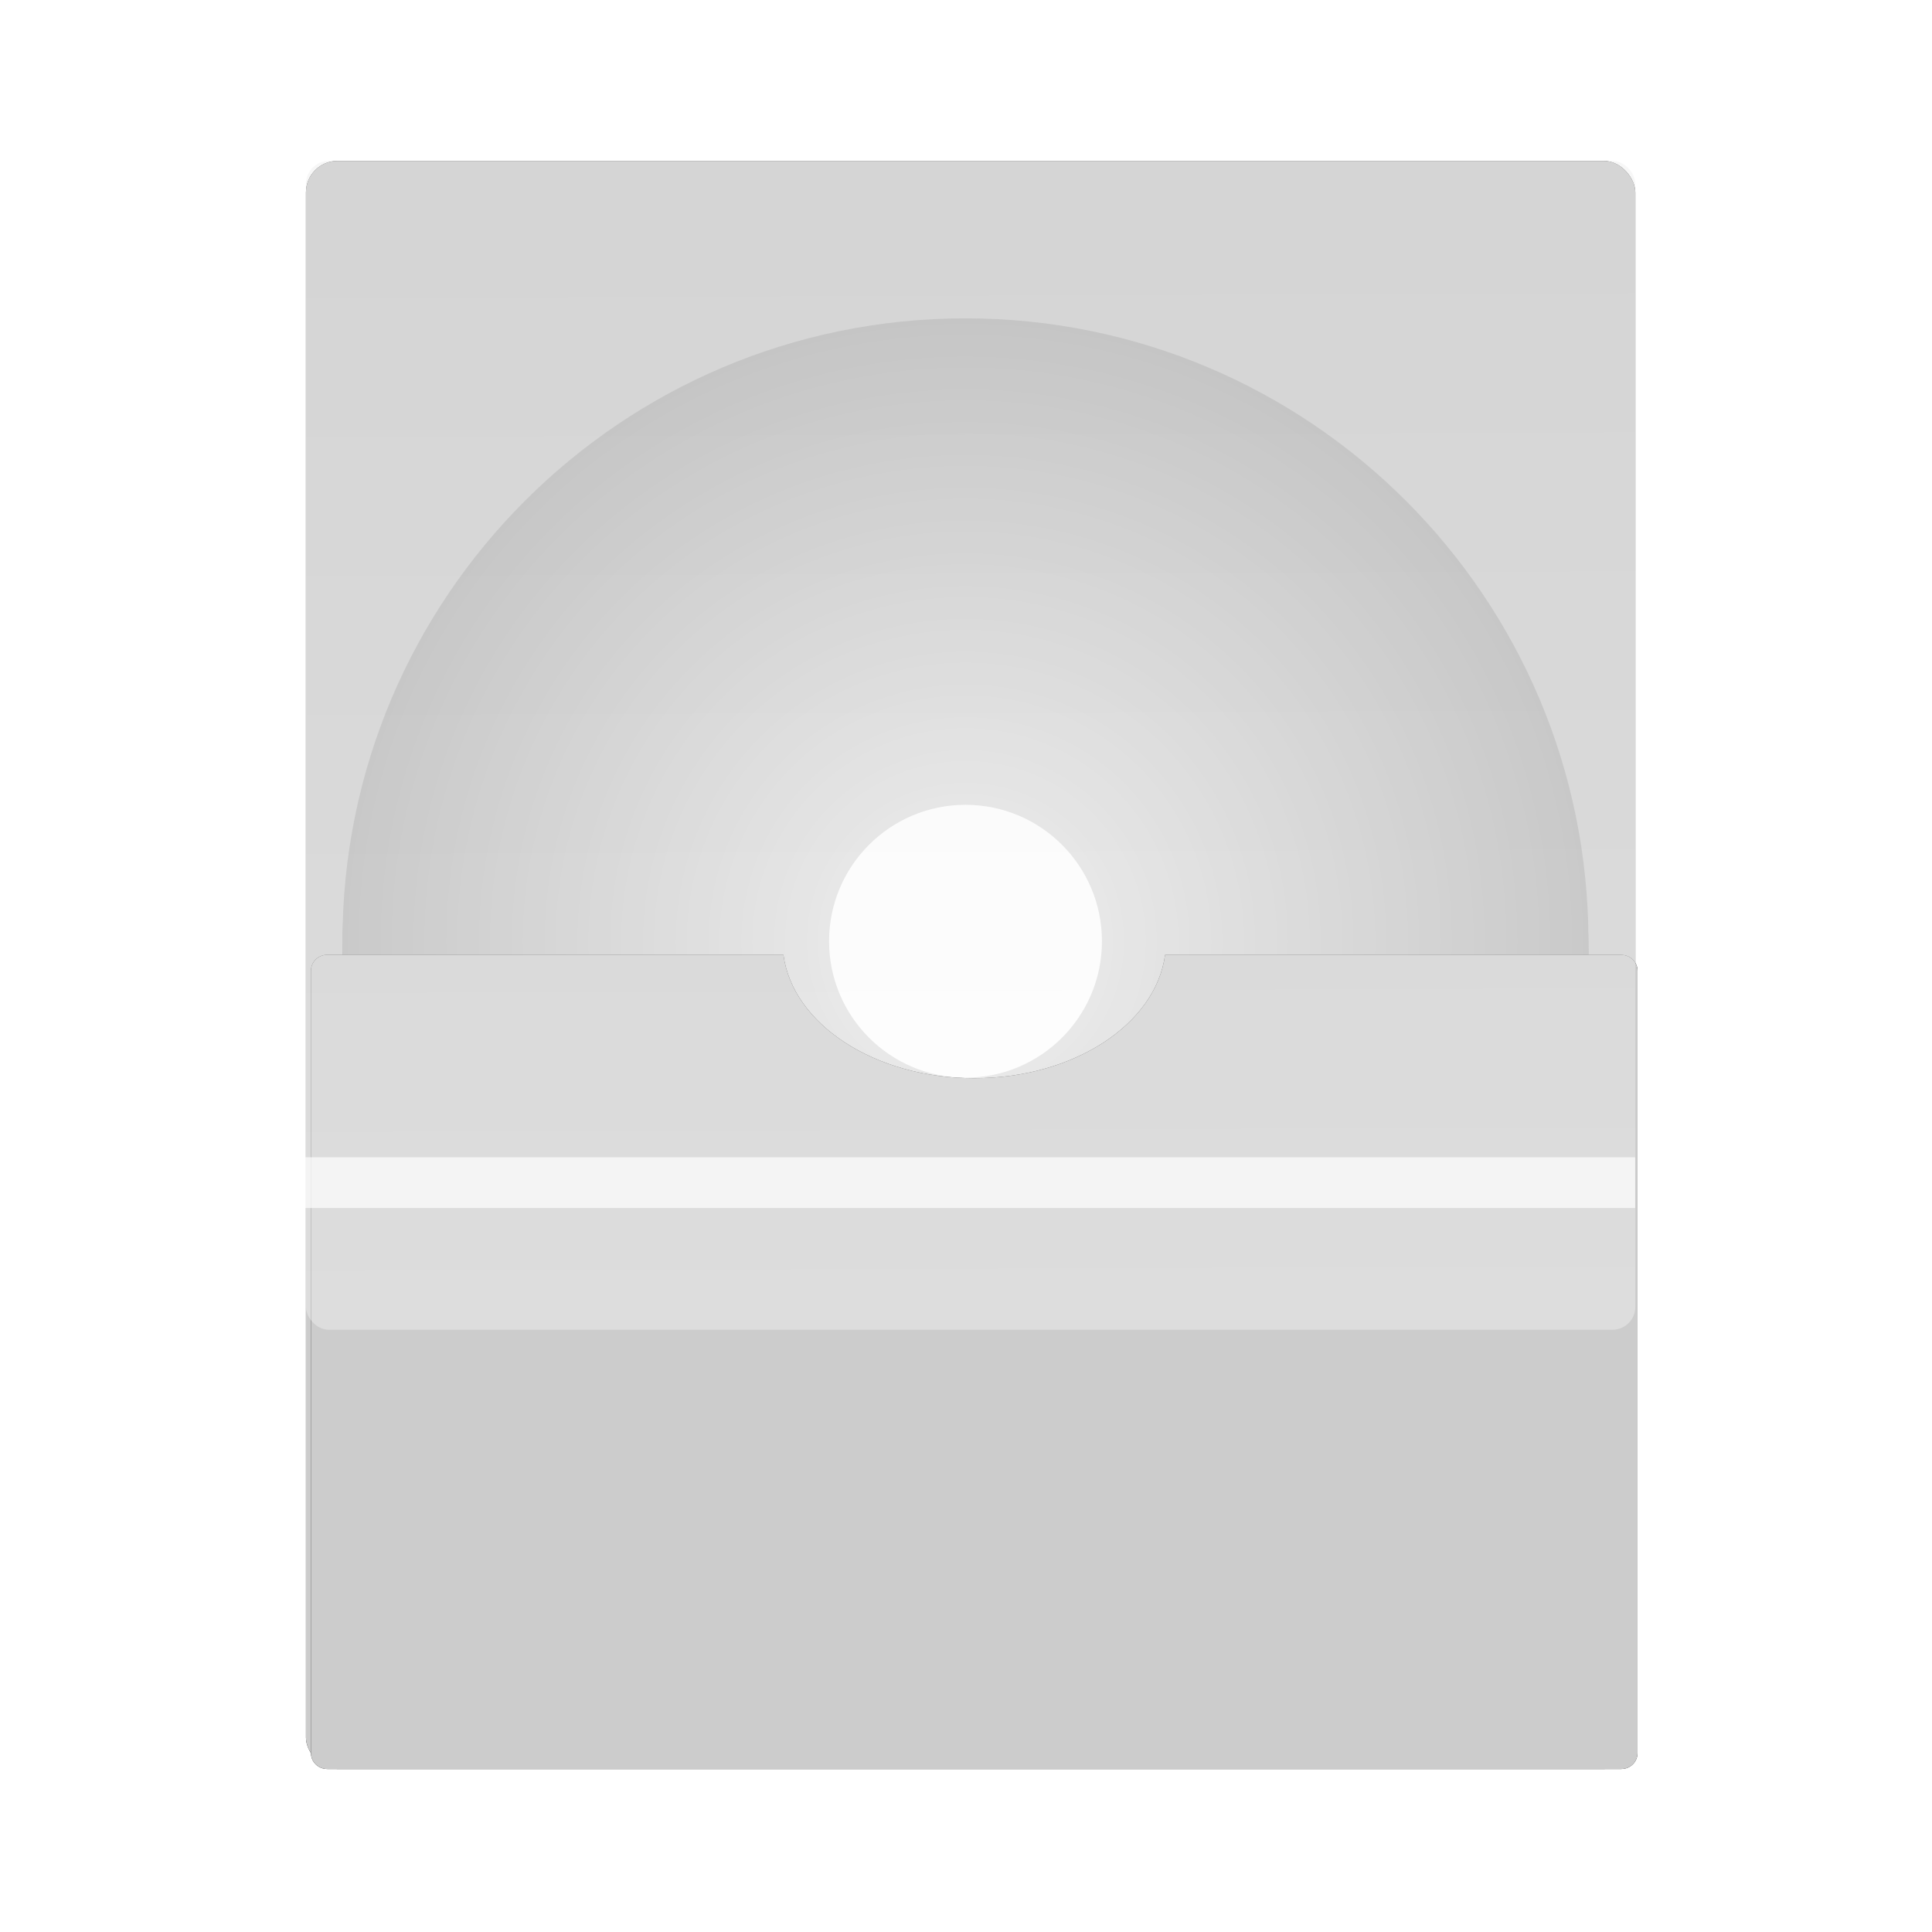 <svg:svg xmlns:dc="http://purl.org/dc/elements/1.1/" xmlns:ns1="http://sodipodi.sourceforge.net/DTD/sodipodi-0.dtd" xmlns:ns2="http://www.inkscape.org/namespaces/inkscape" xmlns:ns4="http://creativecommons.org/ns#" xmlns:rdf="http://www.w3.org/1999/02/22-rdf-syntax-ns#" xmlns:svg="http://www.w3.org/2000/svg" height="244.101" id="svg3994" version="1.1" viewBox="-33.717 -15.882 244.101 244.101" width="244.101" ns1:docname="New document 4" ns2:version="0.48.2 r9819">
  <svg:defs id="defs3996">
    <svg:filter color-interpolation-filters="sRGB" id="filter3907" ns2:collect="always">
      <svg:feGaussianBlur id="feGaussianBlur3909" stdDeviation="4.734" ns2:collect="always" />
    </svg:filter>
    <svg:radialGradient cx="-347.14" cy="442.36" gradientUnits="userSpaceOnUse" id="radialGradient3794" r="358.57" ns2:collect="always">
      <svg:stop id="stop3777" offset="0" style="stop-color:#ececec" />
      <svg:stop id="stop3779" offset="1" style="stop-color:#b3b3b3" />
    </svg:radialGradient>
    <svg:filter color-interpolation-filters="sRGB" id="filter3891" ns2:collect="always">
      <svg:feGaussianBlur id="feGaussianBlur3893" stdDeviation="4.574" ns2:collect="always" />
    </svg:filter>
    <svg:linearGradient gradientUnits="userSpaceOnUse" id="linearGradient3937" x1="-882.04" x2="-880.68" y1="28.76" y2="401.72" ns2:collect="always">
      <svg:stop id="stop3933" offset="0" style="stop-color:#e6e6e6" />
      <svg:stop id="stop3935" offset="1" style="stop-color:#ffffff" />
    </svg:linearGradient>
  </svg:defs>
  <ns1:namedview bordercolor="#666666" borderopacity="1.0" fit-margin-bottom="0" fit-margin-left="0" fit-margin-right="0" fit-margin-top="0" id="base" pagecolor="#ffffff" showgrid="false" ns2:current-layer="layer1" ns2:cx="369.30603" ns2:cy="-309.6109" ns2:document-units="px" ns2:pageopacity="0.0" ns2:pageshadow="2" ns2:window-height="776" ns2:window-maximized="1" ns2:window-width="1230" ns2:window-x="50" ns2:window-y="24" ns2:zoom="0.35" />
  <svg:g id="layer1" transform="translate(-5.694 -10.419)" ns2:groupmode="layer" ns2:label="Layer 1">
    <svg:g id="g3947" transform="matrix(.392 0 0 .392 440.03 4.629)">
      <svg:rect height="518.31" id="rect3905" ry="10.146" style="filter:url(#filter3907);fill:#1a1a1a" width="428.47" x="-1095.4" y="26.117" />
      <svg:rect height="518.31" id="rect3826" ry="10.146" style="fill:#cccccc" width="428.47" x="-1095.4" y="26.117" />
      <svg:g id="g3789" transform="matrix(.56 0 0 .56 -688.44 29.937)">
        <svg:path d="m11.429 442.36c0 198.03-160.54 358.57-358.57 358.57s-358.57-160.54-358.57-358.57 160.54-358.57 358.57-358.57 358.57 160.54 358.57 358.57z" id="path3783" style="fill:#999999" transform="translate(0,6)" ns1:cx="-347.14285" ns1:cy="442.36218" ns1:rx="358.57144" ns1:ry="358.57144" ns1:type="arc" />
        <svg:path d="m11.429 442.36c0 198.03-160.54 358.57-358.57 358.57s-358.57-160.54-358.57-358.57 160.54-358.57 358.57-358.57 358.57 160.54 358.57 358.57z" id="path3003" style="fill:url(#radialGradient3794)" ns1:cx="-347.14285" ns1:cy="442.36218" ns1:rx="358.57144" ns1:ry="358.57144" ns1:type="arc" />
        <svg:path d="m11.429 442.36c0 198.03-160.54 358.57-358.57 358.57s-358.57-160.54-358.57-358.57 160.54-358.57 358.57-358.57 358.57 160.54 358.57 358.57z" id="path3005" style="fill:#ffffff" transform="matrix(.219 0 0 .219 -271.08 345.43)" ns1:cx="-347.14285" ns1:cy="442.36218" ns1:rx="358.57144" ns1:ry="358.57144" ns1:type="arc" />
      </svg:g>
      <svg:g id="g3921" transform="matrix(1.024 0 0 1 27.889 0)">
        <svg:path d="m-1090.8 282.03c-2.597 0.262-4.594 2.457-4.594 5.125v252.12c0 2.846 2.279 5.156 5.125 5.156h407.31c2.846 0 5.125-2.31 5.125-5.156v-252.12c0-2.846-2.279-5.125-5.125-5.125h-143.59c-2.933 22.315-28.698 39.75-60.062 39.75-31.365 0-57.129-17.435-60.062-39.75h-143.59c-0.178 0-0.358-0.018-0.531 0z" id="path3885" style="filter:url(#filter3891);fill:#1a1a1a" ns2:connector-curvature="0" />
        <svg:path d="m-1090.8 282.03c-2.597 0.262-4.594 2.457-4.594 5.125v252.12c0 2.846 2.279 5.156 5.125 5.156h407.31c2.846 0 5.125-2.31 5.125-5.156v-252.12c0-2.846-2.279-5.125-5.125-5.125h-143.59c-2.933 22.315-28.698 39.75-60.062 39.75-31.365 0-57.129-17.435-60.062-39.75h-143.59c-0.178 0-0.358-0.018-0.531 0z" id="rect3869" style="fill:#cccccc" ns2:connector-curvature="0" />
      </svg:g>
      <svg:rect height="376.74" id="rect3927" ry="7.375" style="opacity:.333;fill:url(#linearGradient3937)" width="428.47" x="-1095.4" y="26.117" />
      <svg:rect height="16.334" id="rect3929" ry="0" style="opacity:.68;fill:#ffffff" width="429.73" x="-1096.7" y="347.27" />
    </svg:g>
  </svg:g>
</svg:svg>